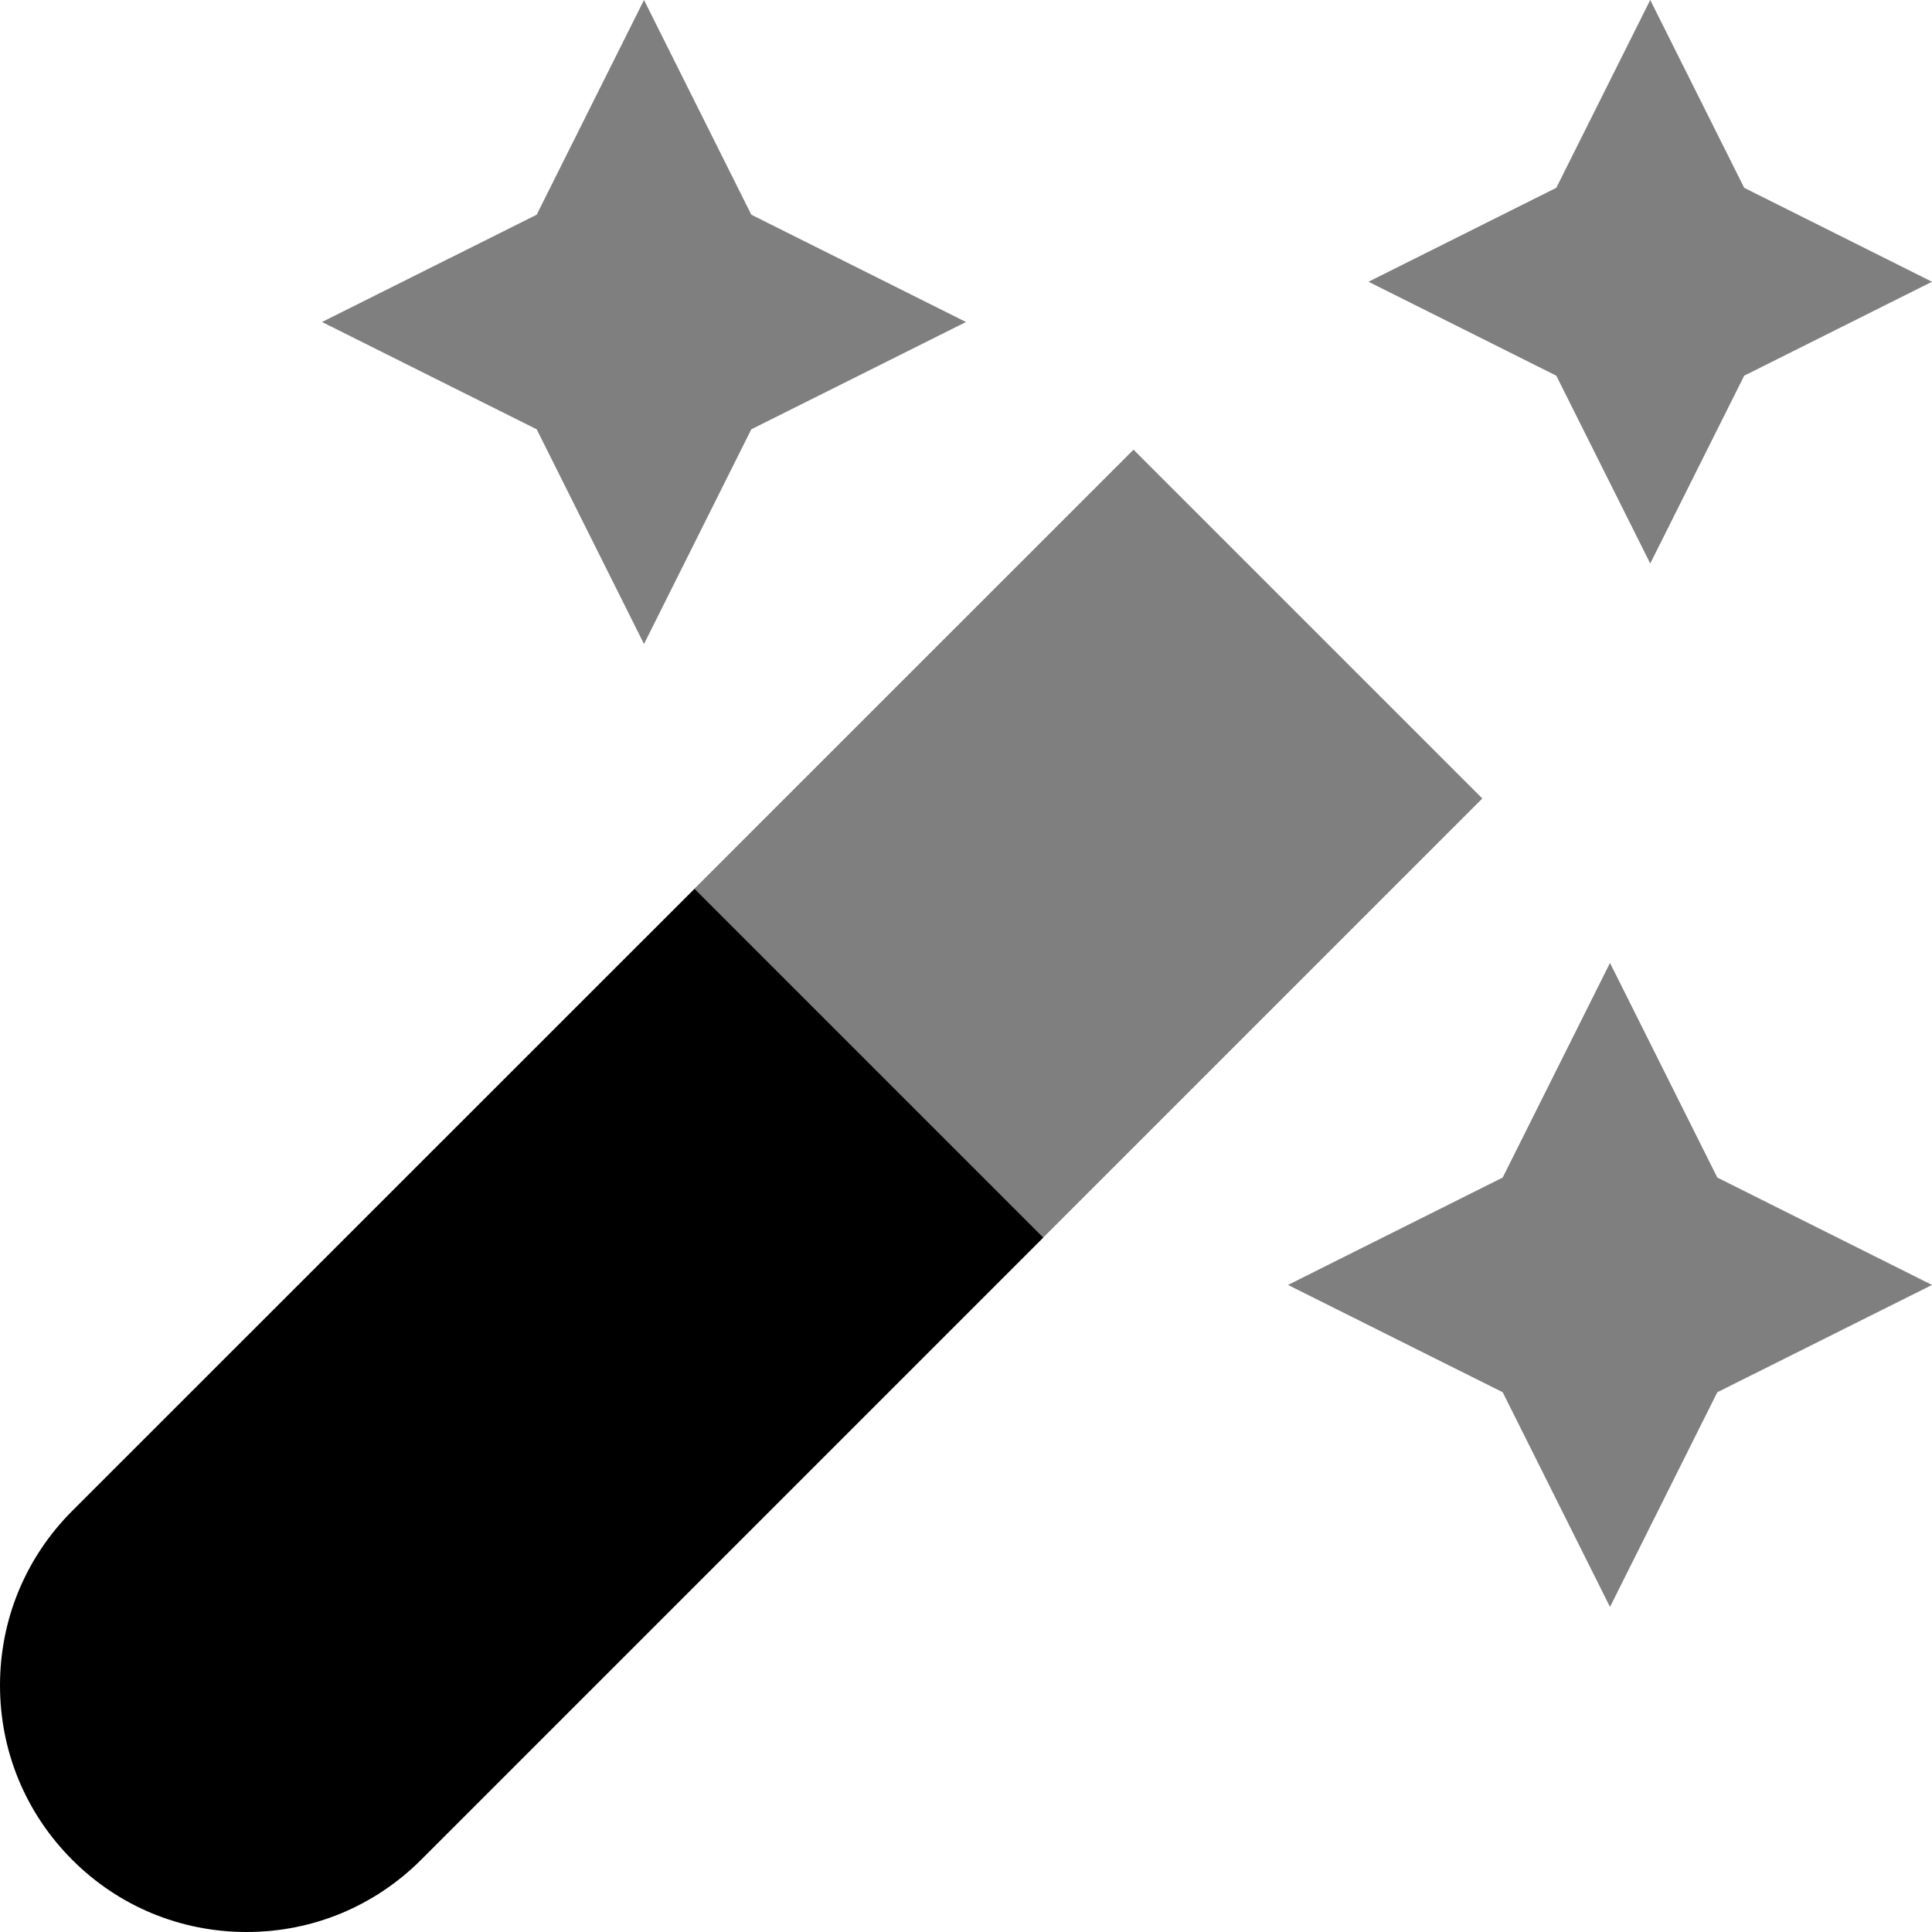 <svg id="Layer_1" viewBox="0 0 24 24" xmlns="http://www.w3.org/2000/svg" data-name="Layer 1"><path d="m14.081 5.586-5.455 5.454.374 3.96 3.959.374 5.455-5.455z" opacity=".5"/><path d="m16 15.962 2.667-1.334 1.333-2.666 1.333 2.666 2.667 1.334-2.667 1.333-1.333 2.667-1.333-2.667z" opacity=".5"/><path d="m4 4 2.667-1.333 1.333-2.667 1.333 2.667 2.667 1.333-2.667 1.333-1.333 2.667-1.333-2.667z" opacity=".5"/><path d="m17 3.5 2.333-1.167 1.167-2.333 1.167 2.333 2.333 1.167-2.333 1.167-1.167 2.333-1.167-2.333z" opacity=".5"/><path d="m.897 18.769c-.578.579-.897 1.348-.897 2.167s.319 1.588.897 2.167 1.348.897 2.167.897 1.588-.319 2.167-.897l7.729-7.729-4.333-4.333z"/></svg>